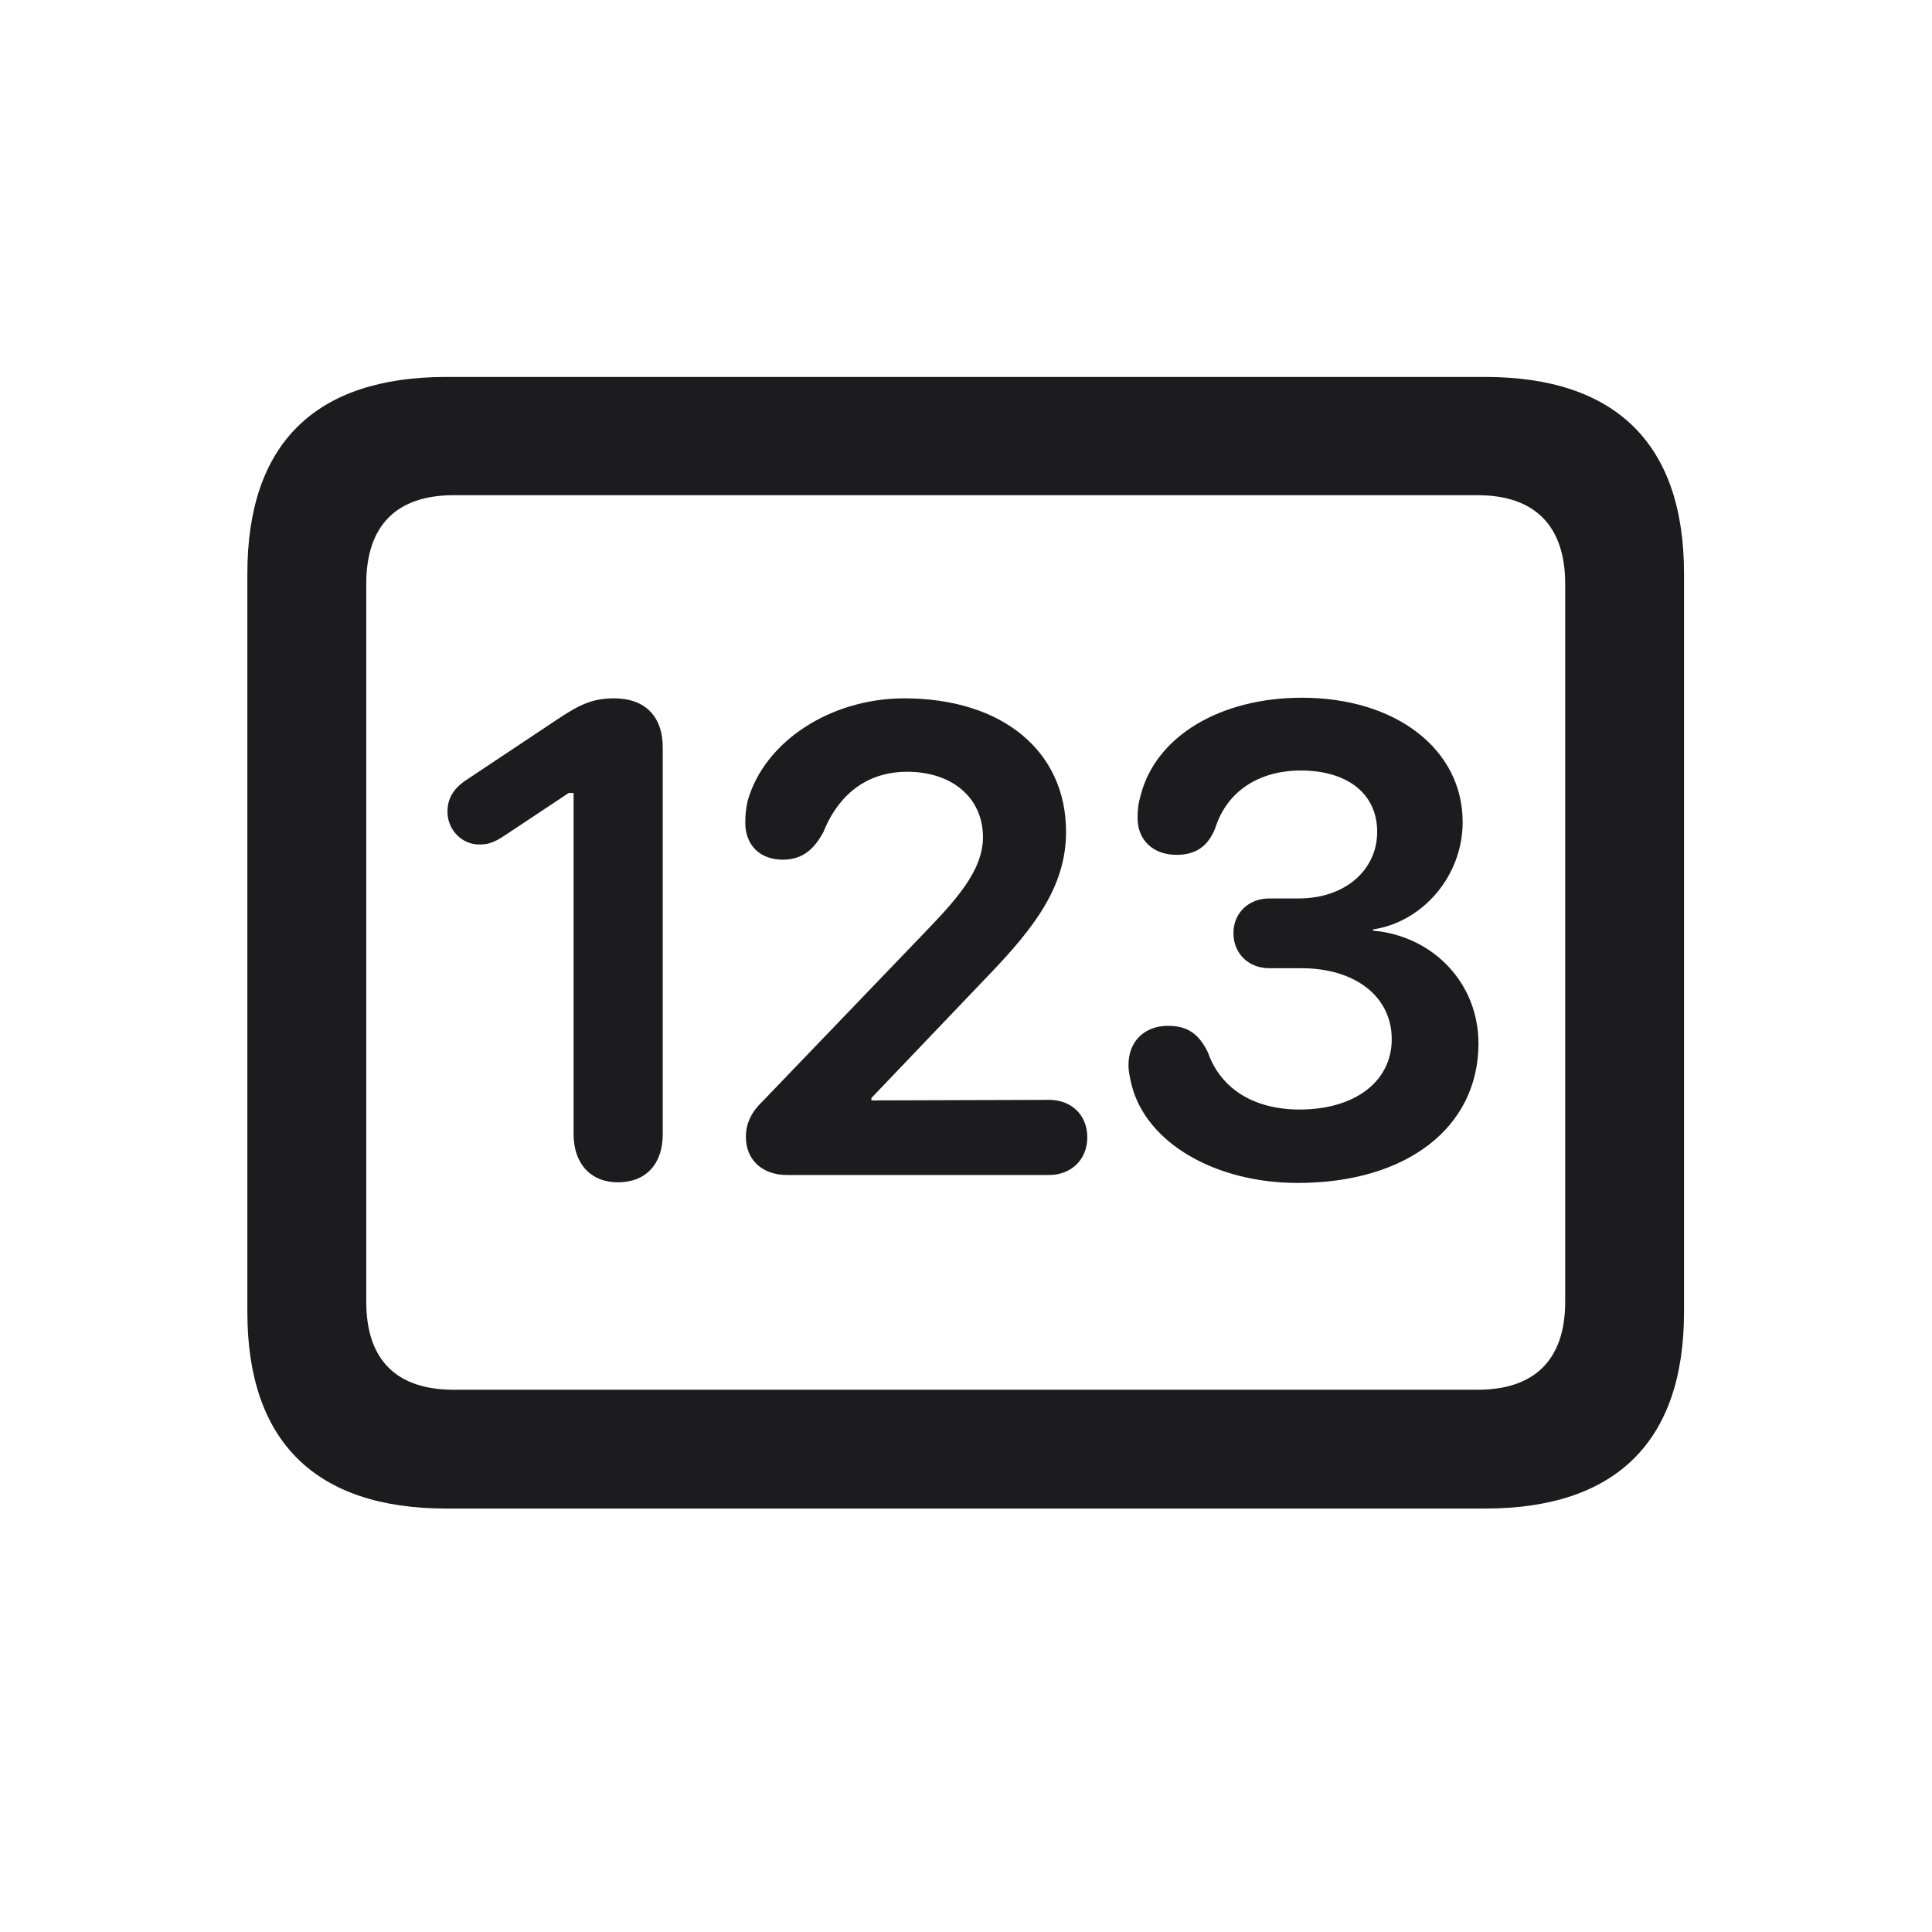 <svg width="28" height="28" viewBox="0 0 28 28" fill="none" xmlns="http://www.w3.org/2000/svg">
<path d="M6.468 21.863H21.523C23.422 21.863 24.406 20.888 24.406 19.016V8.311C24.406 6.438 23.422 5.463 21.523 5.463H6.468C4.569 5.463 3.585 6.43 3.585 8.311V19.016C3.585 20.888 4.569 21.863 6.468 21.863ZM6.573 20.141C5.756 20.141 5.308 19.719 5.308 18.866V8.46C5.308 7.607 5.756 7.177 6.573 7.177H21.418C22.227 7.177 22.684 7.607 22.684 8.46V18.866C22.684 19.719 22.227 20.141 21.418 20.141H6.573ZM18.808 17.144C20.381 17.144 21.427 16.344 21.427 15.122C21.427 14.252 20.776 13.566 19.898 13.487V13.47C20.618 13.364 21.198 12.696 21.198 11.914C21.198 10.859 20.231 10.112 18.869 10.112C17.691 10.112 16.751 10.666 16.531 11.527C16.496 11.65 16.487 11.729 16.487 11.861C16.487 12.169 16.707 12.389 17.05 12.389C17.331 12.389 17.507 12.266 17.612 12.002C17.779 11.475 18.236 11.167 18.852 11.167C19.537 11.167 19.959 11.51 19.959 12.055C19.959 12.617 19.484 13.021 18.825 13.021H18.395C18.096 13.021 17.876 13.232 17.876 13.523C17.876 13.821 18.096 14.032 18.395 14.032H18.86C19.643 14.032 20.17 14.445 20.17 15.06C20.17 15.676 19.634 16.08 18.834 16.08C18.175 16.08 17.691 15.781 17.507 15.254C17.375 14.981 17.208 14.867 16.927 14.867C16.584 14.867 16.355 15.096 16.355 15.43C16.355 15.535 16.373 15.605 16.399 15.72C16.61 16.564 17.612 17.144 18.808 17.144ZM8.955 17.135C9.359 17.135 9.605 16.871 9.605 16.44V10.833C9.605 10.376 9.342 10.121 8.902 10.121C8.586 10.121 8.401 10.209 8.059 10.438L6.74 11.316C6.564 11.44 6.485 11.58 6.485 11.765C6.485 12.028 6.696 12.239 6.942 12.239C7.065 12.239 7.145 12.222 7.329 12.099L8.243 11.492H8.313V16.44C8.313 16.862 8.56 17.135 8.955 17.135ZM11.407 17.029H15.204C15.529 17.029 15.758 16.801 15.758 16.484C15.758 16.159 15.529 15.94 15.204 15.94L12.629 15.948V15.913L14.316 14.146C14.993 13.443 15.45 12.846 15.45 12.055C15.45 10.886 14.527 10.121 13.104 10.121C12.049 10.121 11.082 10.736 10.836 11.606C10.81 11.721 10.801 11.817 10.801 11.923C10.801 12.248 11.012 12.459 11.346 12.459C11.636 12.459 11.803 12.301 11.935 12.055C12.11 11.615 12.479 11.185 13.148 11.185C13.798 11.185 14.246 11.562 14.246 12.134C14.246 12.626 13.833 13.065 13.402 13.514L11.056 15.957C10.898 16.106 10.81 16.273 10.81 16.476C10.81 16.81 11.047 17.029 11.407 17.029Z" fill="#1C1C1E"/>
</svg>
